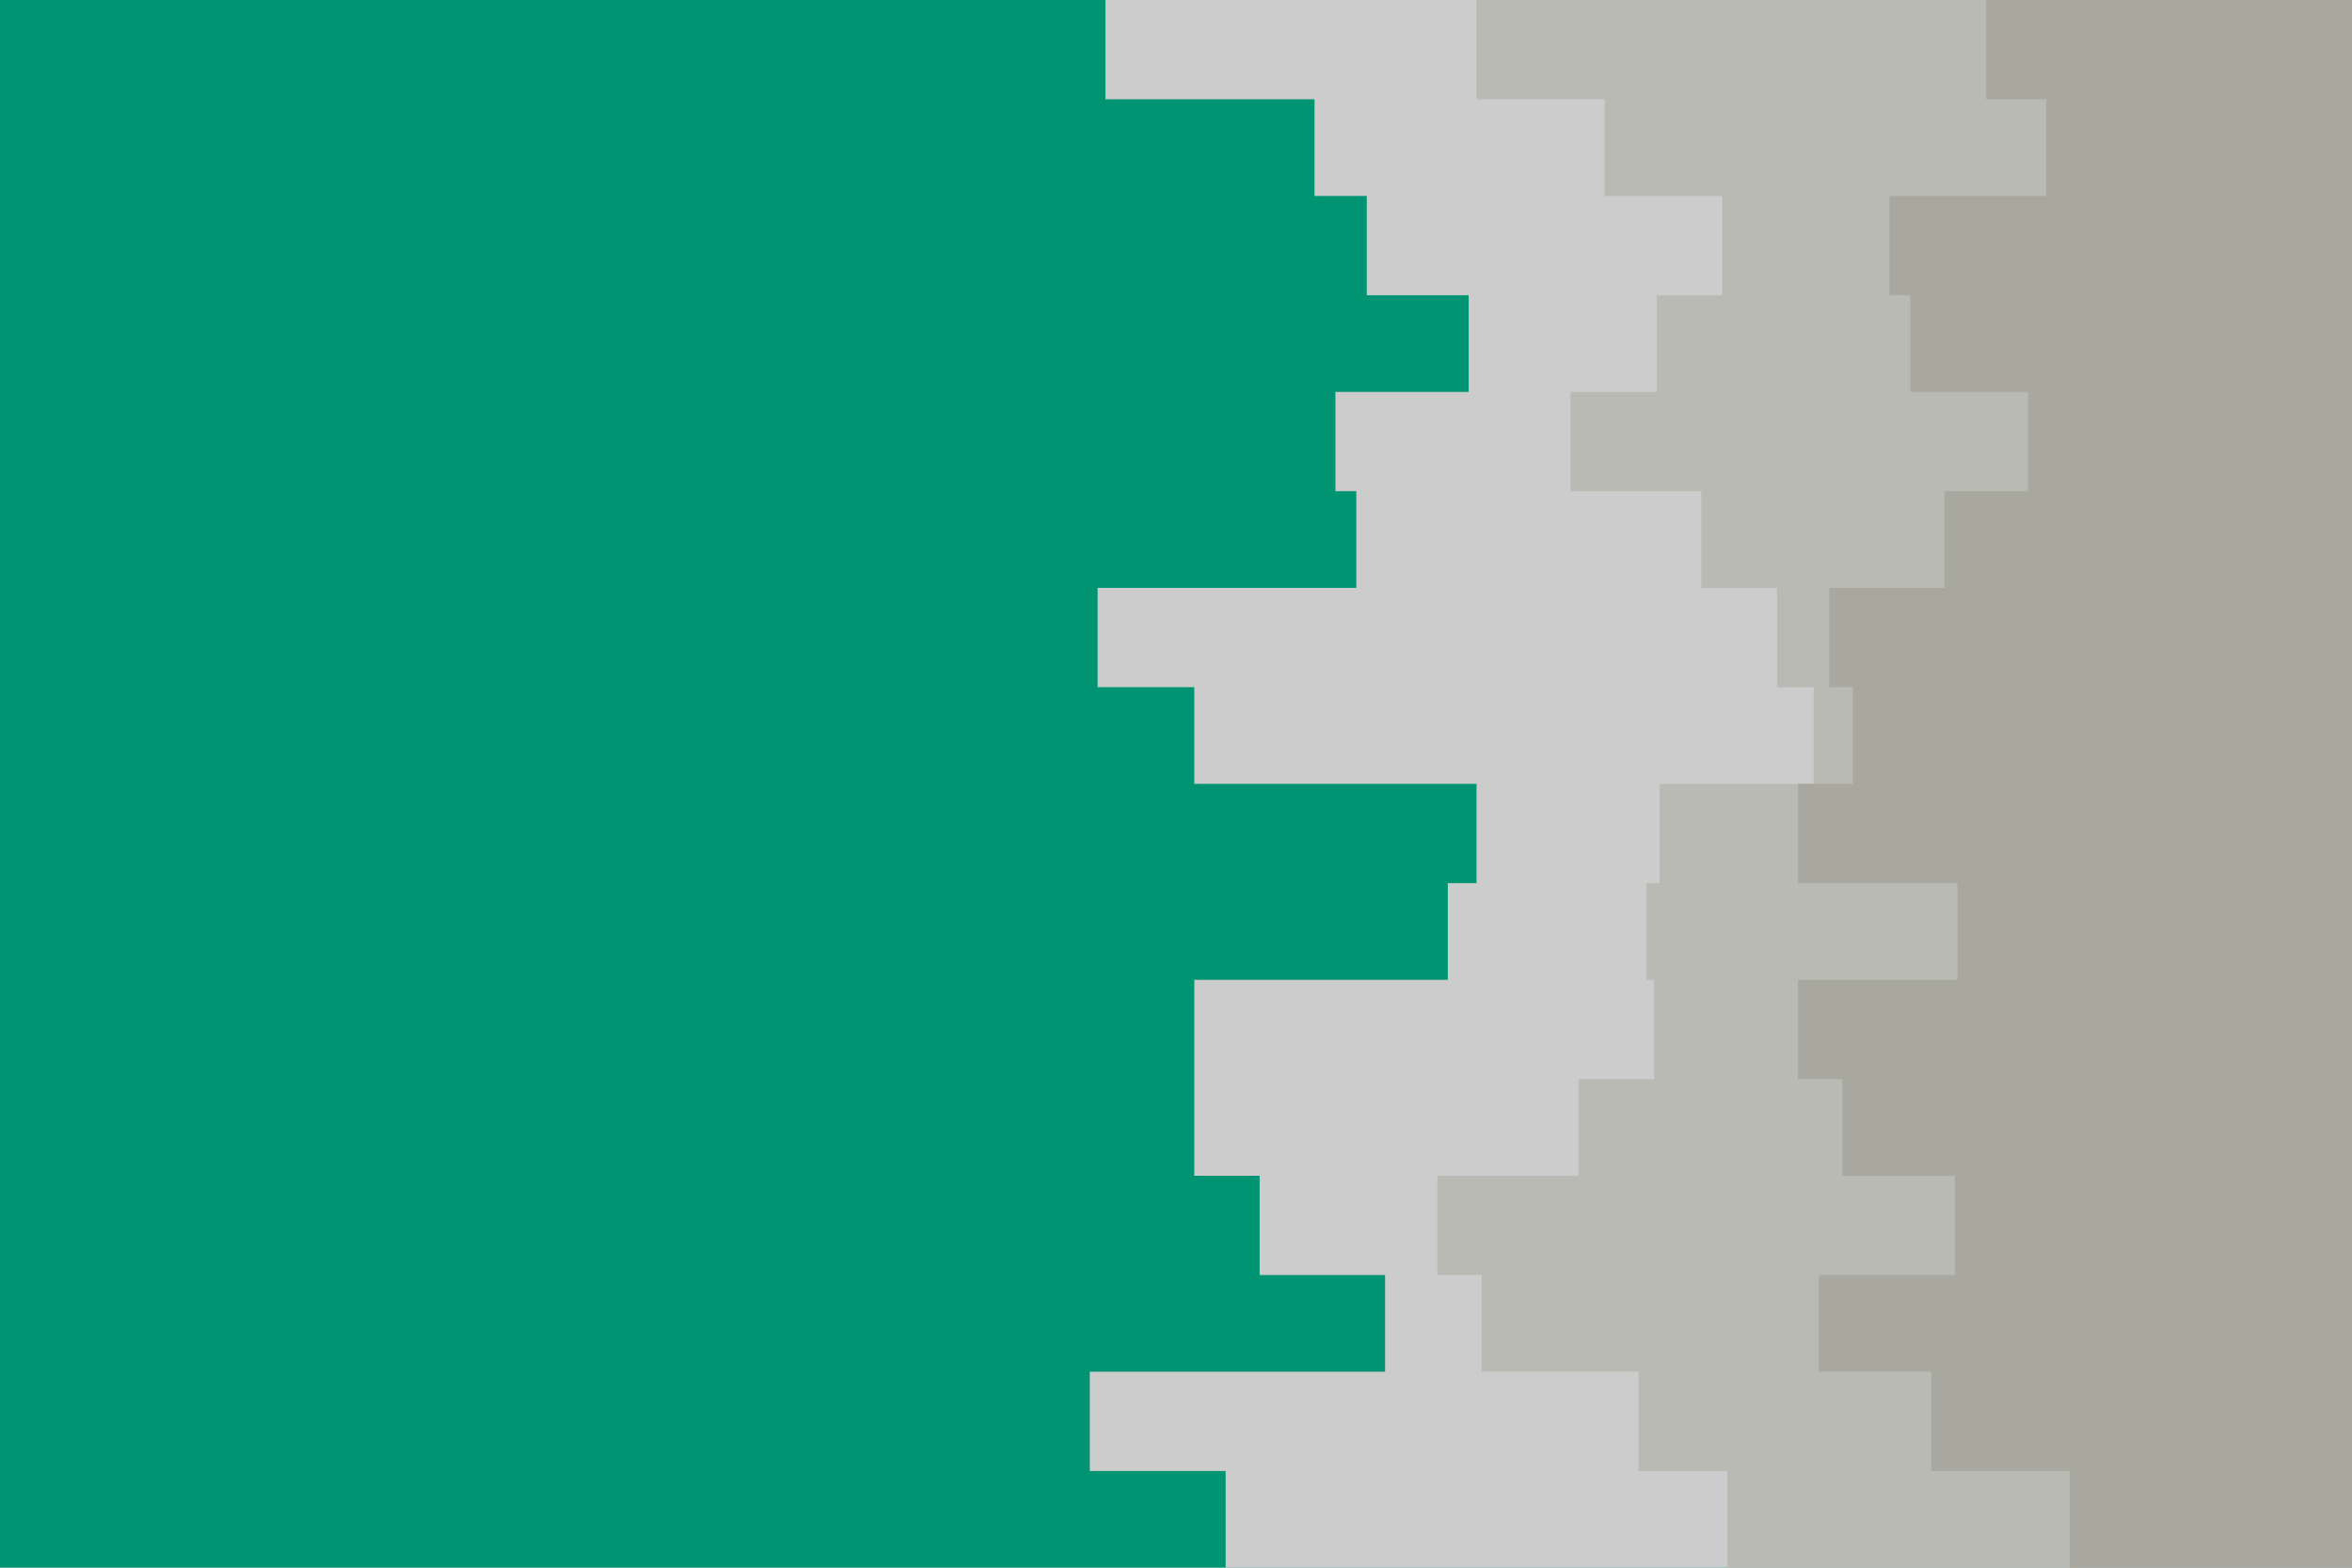 <svg id="visual" viewBox="0 0 900 600" width="900" height="600" xmlns="http://www.w3.org/2000/svg" xmlns:xlink="http://www.w3.org/1999/xlink" version="1.1"><rect x="0" y="0" width="900" height="600" fill="#009473"></rect><path d="M467 600L469 600L469 563L417 563L417 525L530 525L530 488L482 488L482 450L457 450L457 413L457 413L457 375L554 375L554 338L565 338L565 300L457 300L457 263L420 263L420 225L519 225L519 188L511 188L511 150L562 150L562 113L523 113L523 75L503 75L503 38L423 38L423 0L900 0L900 38L900 38L900 75L900 75L900 113L900 113L900 150L900 150L900 188L900 188L900 225L900 225L900 263L900 263L900 300L900 300L900 338L900 338L900 375L900 375L900 413L900 413L900 450L900 450L900 488L900 488L900 525L900 525L900 563L900 563L900 600L900 600Z" fill="#cccccc"></path><path d="M634 600L661 600L661 563L627 563L627 525L567 525L567 488L550 488L550 450L604 450L604 413L633 413L633 375L630 375L630 338L635 338L635 300L694 300L694 263L680 263L680 225L651 225L651 188L601 188L601 150L634 150L634 113L659 113L659 75L614 75L614 38L565 38L565 0L900 0L900 38L900 38L900 75L900 75L900 113L900 113L900 150L900 150L900 188L900 188L900 225L900 225L900 263L900 263L900 300L900 300L900 338L900 338L900 375L900 375L900 413L900 413L900 450L900 450L900 488L900 488L900 525L900 525L900 563L900 563L900 600L900 600Z" fill="#babab5"></path><path d="M781 600L792 600L792 563L739 563L739 525L696 525L696 488L748 488L748 450L705 450L705 413L688 413L688 375L749 375L749 338L688 338L688 300L709 300L709 263L700 263L700 225L744 225L744 188L776 188L776 150L731 150L731 113L723 113L723 75L783 75L783 38L760 38L760 0L900 0L900 38L900 38L900 75L900 75L900 113L900 113L900 150L900 150L900 188L900 188L900 225L900 225L900 263L900 263L900 300L900 300L900 338L900 338L900 375L900 375L900 413L900 413L900 450L900 450L900 488L900 488L900 525L900 525L900 563L900 563L900 600L900 600Z" fill="#a8a89e"></path></svg>